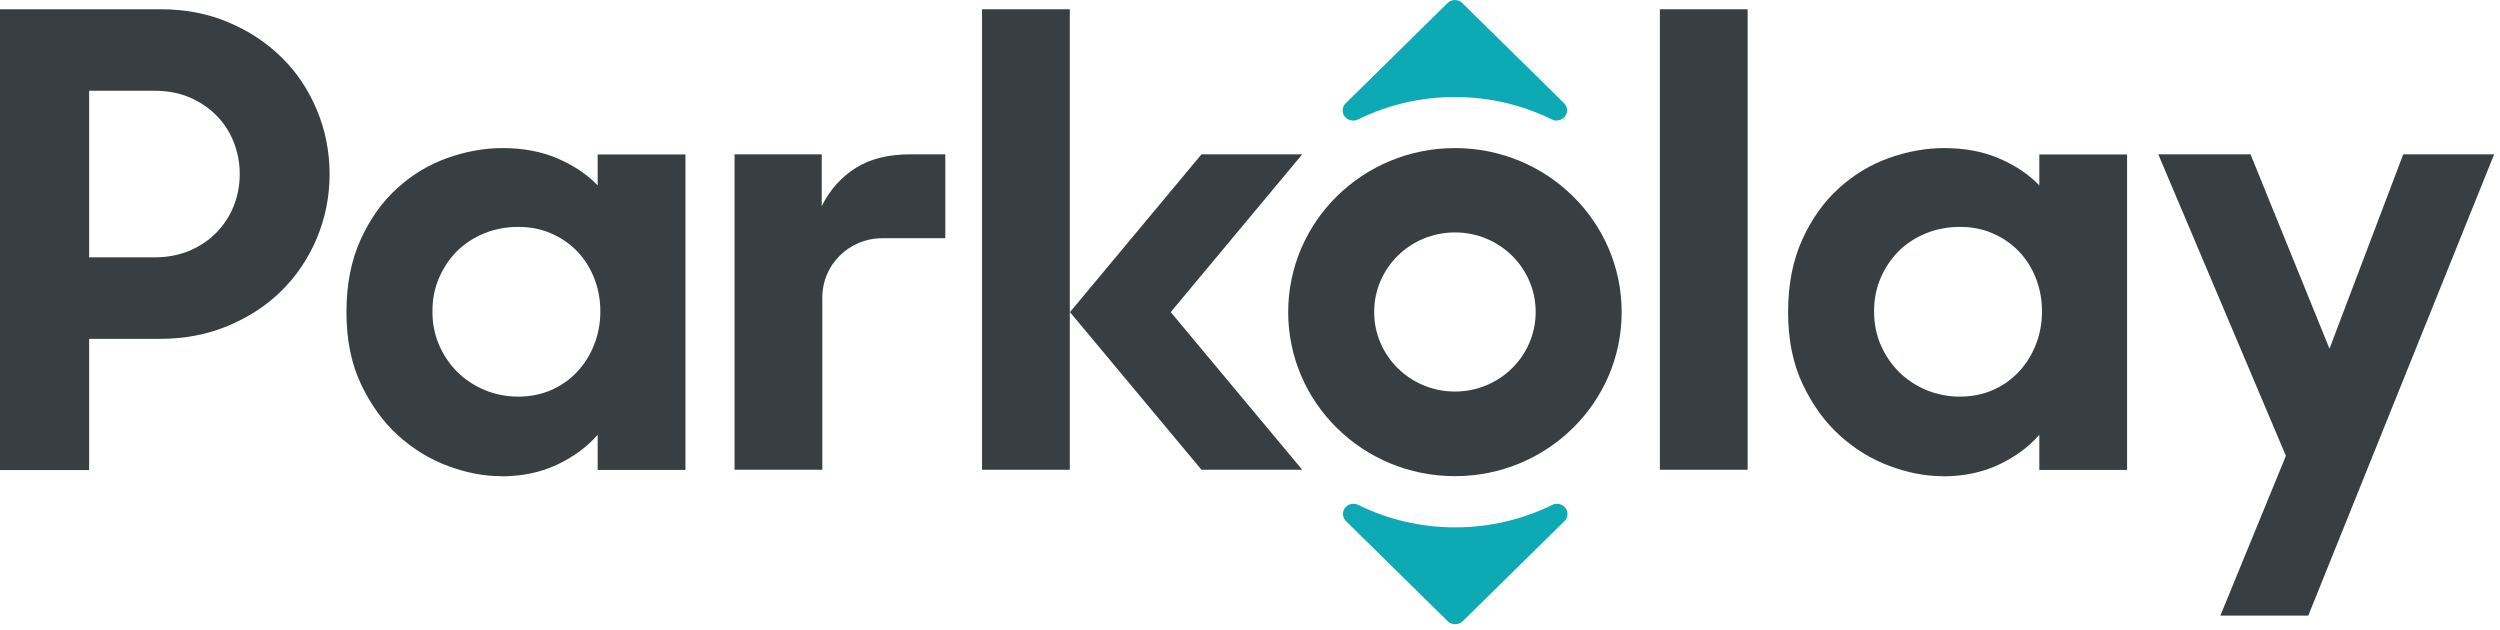 <svg width="373" height="94" viewBox="0 0 373 94" fill="none" xmlns="http://www.w3.org/2000/svg">
<path d="M13.296 13.541V38.395H23.05C24.966 38.395 26.703 38.061 28.262 37.415C29.821 36.747 31.157 35.856 32.271 34.721C33.384 33.585 34.253 32.271 34.854 30.779C35.455 29.264 35.767 27.683 35.767 25.968C35.767 24.253 35.455 22.672 34.854 21.157C34.253 19.643 33.384 18.329 32.271 17.215C31.157 16.08 29.821 15.189 28.262 14.521C26.703 13.853 24.966 13.541 23.05 13.541H13.296ZM0 1.381H24.008C27.638 1.381 31.001 2.027 34.052 3.318C37.126 4.61 39.754 6.347 42.003 8.552C44.252 10.757 45.989 13.34 47.259 16.369C48.528 19.376 49.174 22.583 49.174 25.968C49.174 29.353 48.528 32.56 47.259 35.567C45.989 38.573 44.23 41.179 42.003 43.384C39.776 45.589 37.103 47.326 34.008 48.618C30.912 49.909 27.549 50.555 23.919 50.555H13.296V70.131H0V1.381Z" fill="#383E42"/>
<path d="M77.324 59.175C79.106 59.175 80.754 58.841 82.246 58.195C83.738 57.527 85.03 56.636 86.121 55.456C87.213 54.298 88.059 52.939 88.66 51.402C89.262 49.866 89.573 48.218 89.573 46.458C89.573 44.699 89.262 43.051 88.66 41.514C88.059 39.977 87.213 38.641 86.121 37.505C85.03 36.369 83.738 35.479 82.246 34.833C80.754 34.165 79.106 33.853 77.324 33.853C75.543 33.853 73.872 34.165 72.313 34.788C70.754 35.412 69.396 36.303 68.238 37.416C67.102 38.552 66.189 39.888 65.521 41.425C64.853 42.962 64.519 44.632 64.519 46.458C64.519 48.284 64.853 49.955 65.521 51.491C66.189 53.028 67.102 54.364 68.238 55.5C69.396 56.636 70.732 57.527 72.313 58.195C73.872 58.841 75.543 59.175 77.324 59.175ZM74.741 71.045C72.18 71.045 69.552 70.533 66.857 69.531C64.14 68.529 61.668 67.014 59.441 65.01C57.214 63.005 55.365 60.467 53.895 57.393C52.425 54.32 51.69 50.712 51.69 46.569C51.69 42.427 52.403 38.819 53.806 35.746C55.209 32.672 57.013 30.111 59.263 28.085C61.49 26.058 64.006 24.544 66.768 23.564C69.552 22.584 72.269 22.094 74.941 22.094C78.059 22.094 80.821 22.606 83.204 23.653C85.587 24.677 87.591 26.013 89.172 27.662V23.051H102.268V70.11H89.172V64.876C87.591 66.68 85.565 68.172 83.115 69.331C80.665 70.489 77.881 71.068 74.741 71.068" fill="#383E42"/>
<path d="M260.749 1.381H247.653V70.087H260.749V1.381Z" fill="#383E42"/>
<path d="M292.418 59.175C294.2 59.175 295.848 58.841 297.34 58.195C298.832 57.527 300.124 56.636 301.215 55.456C302.306 54.298 303.153 52.939 303.754 51.402C304.355 49.866 304.667 48.218 304.667 46.458C304.667 44.699 304.355 43.051 303.754 41.514C303.153 39.977 302.306 38.641 301.215 37.505C300.124 36.369 298.832 35.479 297.34 34.833C295.848 34.165 294.2 33.853 292.418 33.853C290.636 33.853 288.966 34.165 287.407 34.788C285.848 35.412 284.49 36.303 283.332 37.416C282.196 38.552 281.283 39.888 280.614 41.425C279.946 42.962 279.612 44.632 279.612 46.458C279.612 48.284 279.946 49.955 280.614 51.491C281.283 53.028 282.196 54.364 283.332 55.5C284.49 56.636 285.826 57.527 287.407 58.195C288.966 58.841 290.636 59.175 292.418 59.175ZM289.835 71.045C287.273 71.045 284.645 70.533 281.951 69.531C279.234 68.529 276.762 67.014 274.534 65.01C272.307 63.005 270.459 60.467 268.989 57.393C267.519 54.32 266.784 50.712 266.784 46.569C266.784 42.427 267.497 38.819 268.9 35.746C270.303 32.672 272.107 30.111 274.356 28.085C276.583 26.058 279.1 24.544 281.862 23.564C284.645 22.584 287.363 22.094 290.035 22.094C293.153 22.094 295.915 22.606 298.298 23.653C300.681 24.677 302.685 26.013 304.266 27.662V23.051H317.362V70.11H304.266V64.876C302.685 66.68 300.658 68.172 298.208 69.331C295.759 70.489 292.953 71.068 289.835 71.068" fill="#383E42"/>
<path d="M341.057 68.015L322.016 23.027H335.779L347.56 52.024L358.562 23.027H372.125L344.398 91.845H331.28L341.057 68.015Z" fill="#383E42"/>
<path d="M194.292 23.027H179.259L159.639 46.568L179.259 70.086H194.292L174.672 46.568L194.292 23.027Z" fill="#383E42"/>
<path d="M159.616 1.381H146.521V70.087H159.616V1.381Z" fill="#383E42"/>
<path d="M217.075 58.418C210.416 58.418 205.026 53.117 205.026 46.547C205.026 39.977 210.416 34.677 217.075 34.677C223.734 34.677 229.123 39.977 229.123 46.547C229.123 53.117 223.734 58.418 217.075 58.418ZM217.075 22.094C203.334 22.094 192.198 33.051 192.198 46.569C192.198 60.088 203.334 71.045 217.075 71.045C230.816 71.045 241.952 60.088 241.952 46.569C241.952 33.051 230.816 22.094 217.075 22.094Z" fill="#383E42"/>
<path d="M135.809 23.027C132.557 23.027 129.84 23.695 127.68 25.054C125.519 26.413 123.827 28.306 122.602 30.755V23.027H109.596V70.086H122.691V44.341C122.691 39.486 126.7 35.544 131.622 35.544H141.042V23.027H135.786H135.809Z" fill="#383E42"/>
<path d="M217.097 93.137C216.674 93.137 216.296 92.981 216.006 92.691L200.817 77.748C200.283 77.213 200.216 76.389 200.661 75.788C200.973 75.387 201.441 75.164 201.931 75.164C202.176 75.164 202.399 75.209 202.621 75.32C207.165 77.547 212.042 78.683 217.12 78.683C222.197 78.683 227.075 77.547 231.618 75.32C231.841 75.209 232.064 75.164 232.308 75.164C232.798 75.164 233.266 75.387 233.578 75.788C234.023 76.389 233.957 77.235 233.422 77.748L218.233 92.691C217.944 92.981 217.543 93.137 217.142 93.137" fill="#0DAAB6"/>
<path d="M232.265 17.995C232.02 17.995 231.797 17.95 231.574 17.839C227.031 15.612 222.154 14.476 217.076 14.476C211.998 14.476 207.121 15.612 202.577 17.839C202.355 17.95 202.132 17.995 201.887 17.995C201.397 17.995 200.929 17.772 200.618 17.371C200.172 16.77 200.239 15.924 200.773 15.412L215.984 0.445C216.274 0.156 216.675 0 217.076 0C217.477 0 217.877 0.156 218.167 0.445L233.356 15.389C233.89 15.924 233.957 16.748 233.512 17.349C233.222 17.75 232.732 17.973 232.265 17.973" fill="#0DAAB6"/>
</svg>

